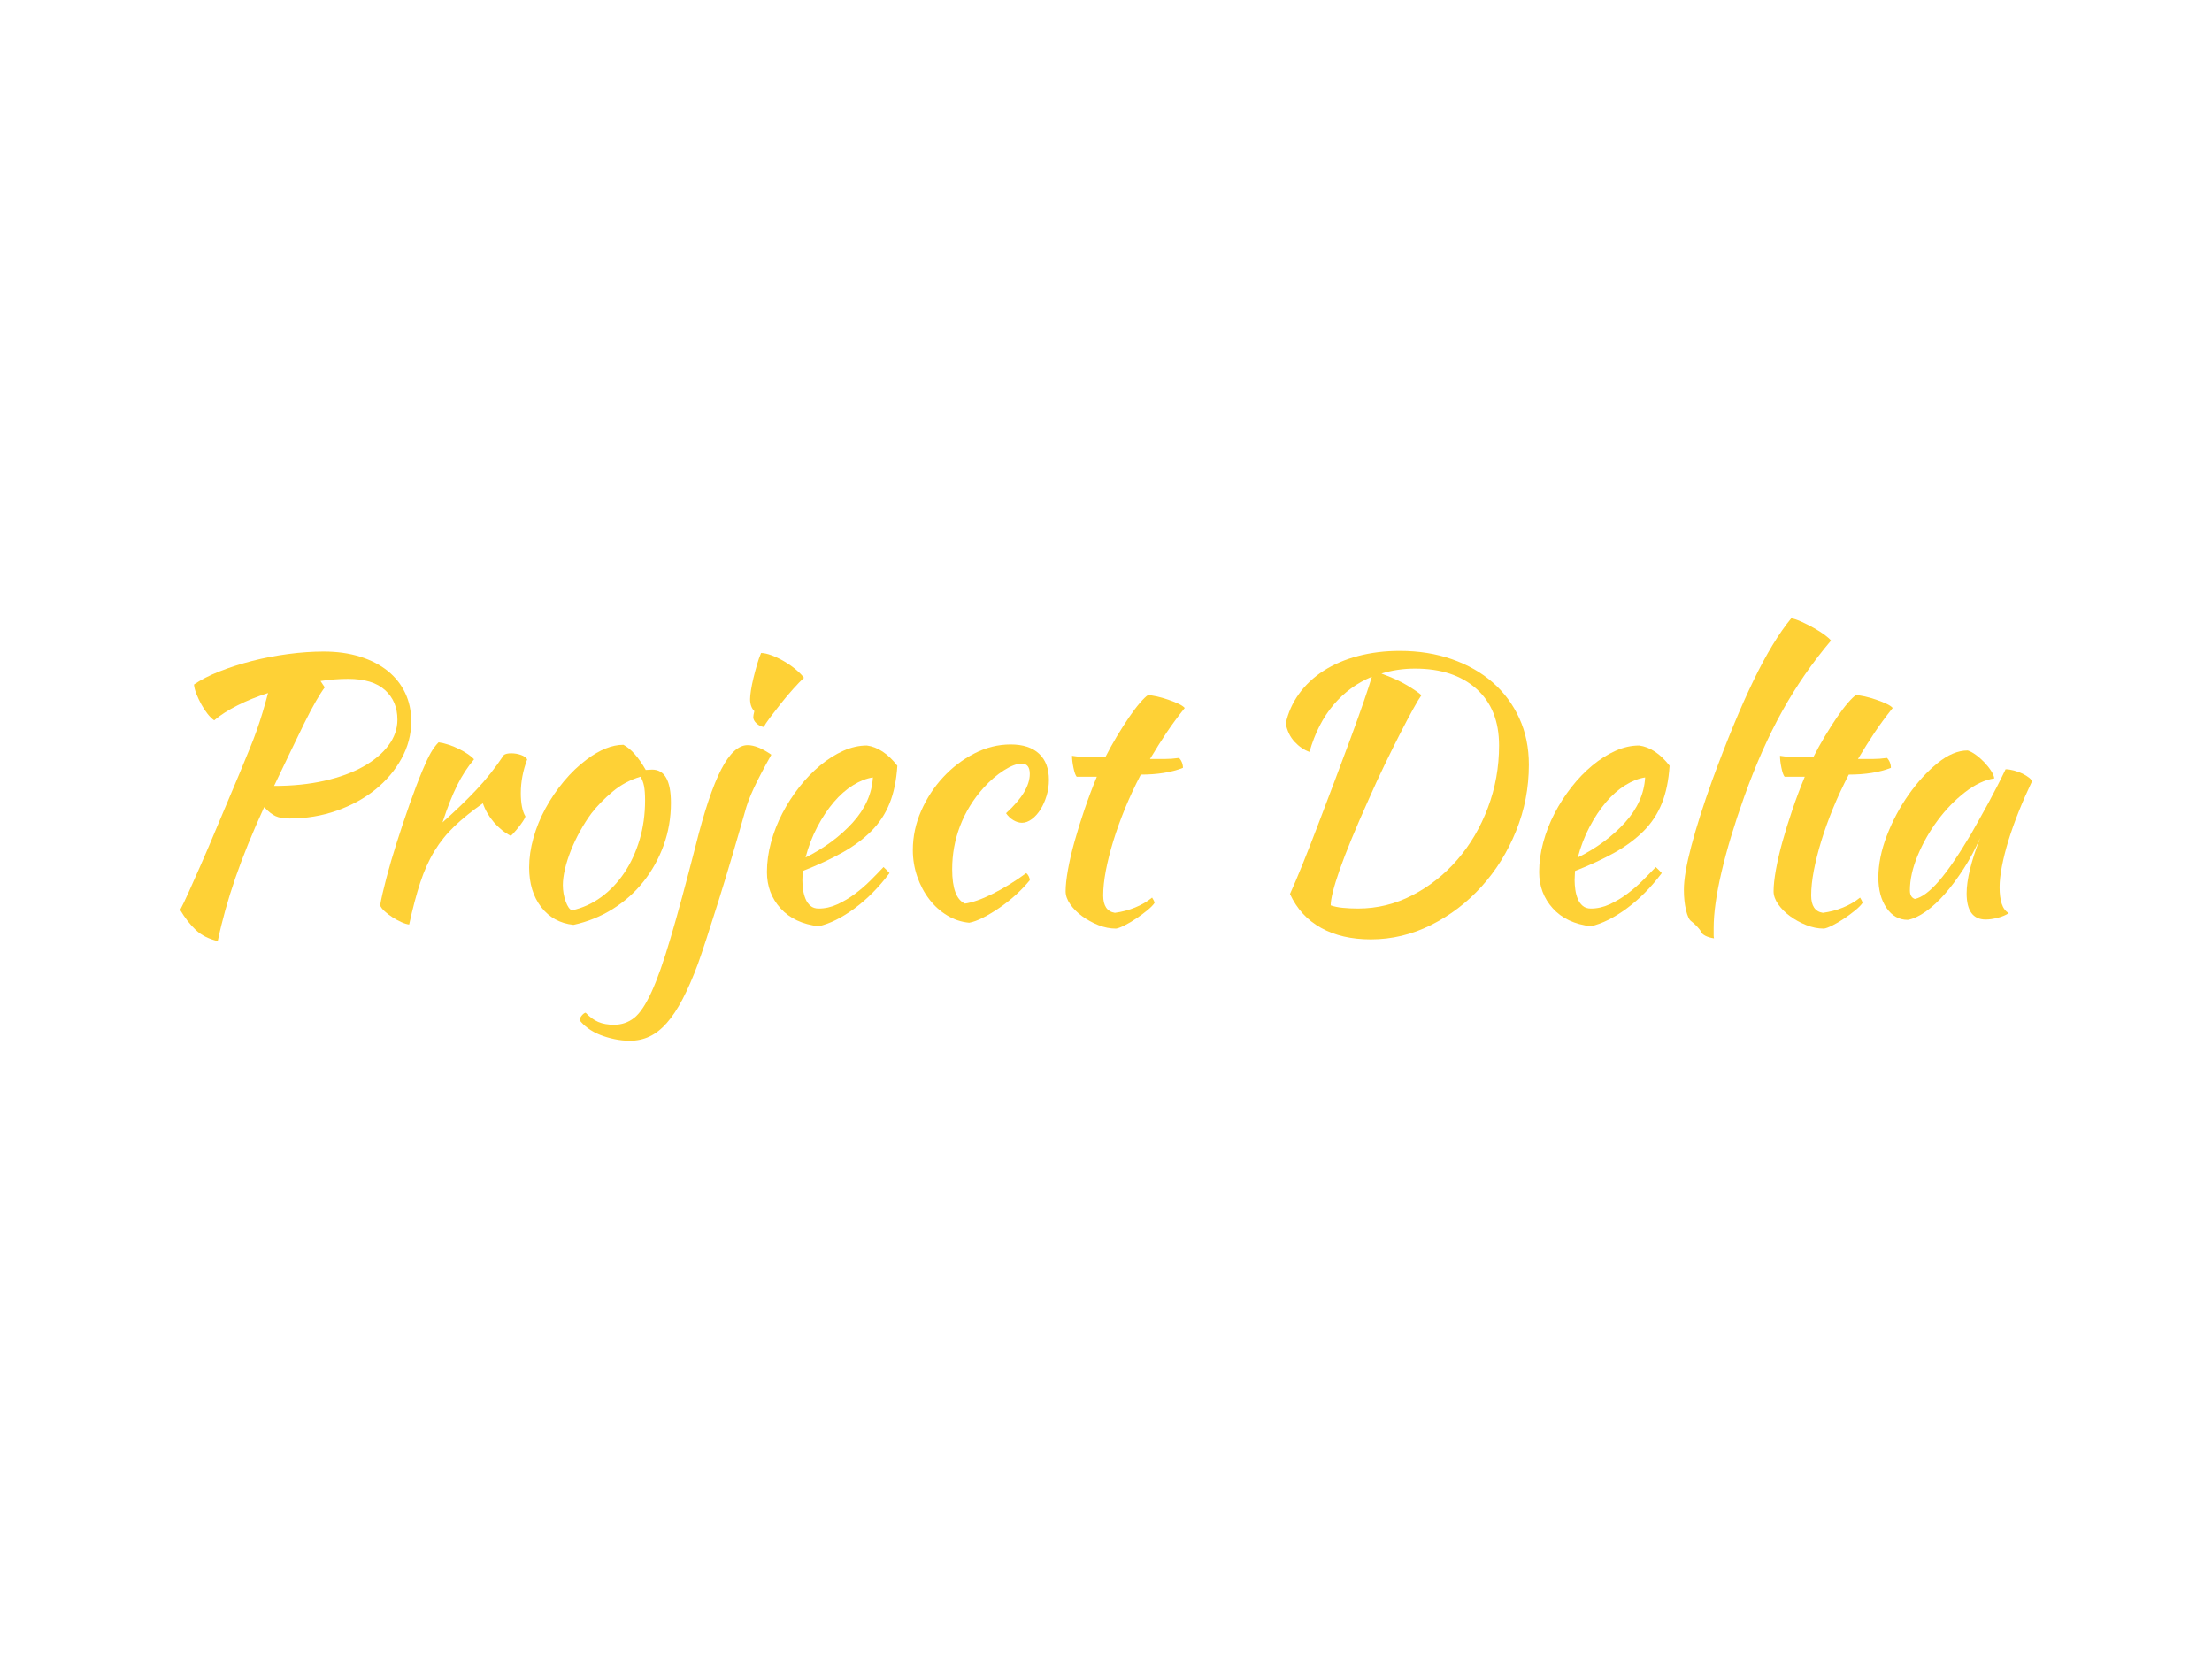<?xml version="1.0" encoding="iso-8859-1"?>
<!-- Generator: Adobe Illustrator 18.1.1, SVG Export Plug-In . SVG Version: 6.00 Build 0)  -->
<!DOCTYPE svg PUBLIC "-//W3C//DTD SVG 1.1//EN" "http://www.w3.org/Graphics/SVG/1.1/DTD/svg11.dtd">
<svg version="1.1" xmlns="http://www.w3.org/2000/svg" xmlns:xlink="http://www.w3.org/1999/xlink" x="0px" y="0px"
	 viewBox="0 0 140 105" style="enable-background:new 0 0 140 105;" xml:space="preserve">
<g id="delta">
	<g>
		<path style="fill:#FED136;" d="M26.028,45.658c0,0.823-0.206,1.608-0.617,2.355c-0.411,0.748-0.964,1.402-1.66,1.962
			c-0.695,0.561-1.511,1.006-2.445,1.335c-0.935,0.329-1.926,0.493-2.972,0.493c-0.374,0-0.669-0.048-0.886-0.146
			s-0.459-0.288-0.729-0.572c-0.748,1.63-1.357,3.13-1.828,4.497c-0.471,1.369-0.841,2.695-1.11,3.981
			c-0.568-0.134-1.032-0.369-1.391-0.706s-0.688-0.759-0.987-1.268c0.149-0.283,0.329-0.657,0.538-1.121s0.463-1.035,0.763-1.716
			s0.647-1.496,1.043-2.445c0.396-0.949,0.863-2.06,1.402-3.331c0.239-0.583,0.448-1.091,0.628-1.525
			c0.179-0.434,0.336-0.841,0.471-1.222c0.134-0.381,0.258-0.759,0.37-1.133c0.112-0.374,0.228-0.785,0.348-1.234
			c-0.703,0.225-1.35,0.486-1.94,0.785c-0.591,0.299-1.081,0.613-1.469,0.942c-0.135-0.089-0.273-0.224-0.415-0.403
			c-0.142-0.18-0.273-0.377-0.393-0.595c-0.12-0.216-0.224-0.438-0.314-0.662s-0.142-0.426-0.157-0.605
			c0.433-0.299,0.972-0.576,1.615-0.83c0.643-0.254,1.331-0.475,2.063-0.662c0.733-0.187,1.492-0.333,2.277-0.438
			c0.785-0.104,1.537-0.157,2.254-0.157c0.853,0,1.623,0.109,2.311,0.326c0.688,0.217,1.271,0.52,1.75,0.908
			c0.479,0.389,0.845,0.853,1.099,1.391C25.901,44.403,26.028,45.001,26.028,45.658z M22.035,42.967
			c-0.569,0-1.152,0.045-1.75,0.134l0.27,0.404c-0.15,0.195-0.336,0.486-0.561,0.875c-0.224,0.389-0.471,0.856-0.74,1.402
			c-0.269,0.546-0.564,1.155-0.886,1.828c-0.322,0.673-0.662,1.383-1.021,2.131c1.166,0,2.228-0.108,3.185-0.325
			c0.957-0.217,1.775-0.516,2.456-0.897c0.68-0.381,1.211-0.826,1.593-1.334c0.381-0.508,0.572-1.054,0.572-1.637
			c0-0.777-0.262-1.402-0.785-1.873C23.844,43.202,23.067,42.967,22.035,42.967z"/>
		<path style="fill:#FED136;" d="M24.058,57.301c0.075-0.434,0.206-1.006,0.393-1.717c0.187-0.71,0.407-1.465,0.662-2.265
			c0.254-0.8,0.523-1.604,0.807-2.411s0.561-1.533,0.83-2.176c0.194-0.463,0.366-0.826,0.516-1.088
			c0.149-0.262,0.314-0.482,0.493-0.662c0.209,0.03,0.426,0.082,0.651,0.157c0.224,0.075,0.44,0.165,0.65,0.269
			c0.209,0.105,0.396,0.213,0.561,0.326c0.165,0.112,0.292,0.221,0.381,0.325c-0.404,0.479-0.759,1.024-1.065,1.637
			c-0.307,0.613-0.617,1.398-0.931,2.355c0.807-0.718,1.521-1.406,2.142-2.064c0.62-0.658,1.2-1.391,1.738-2.198
			c0.09-0.074,0.247-0.112,0.471-0.112c0.209,0,0.411,0.034,0.605,0.101c0.194,0.067,0.329,0.161,0.404,0.281
			c-0.269,0.718-0.404,1.428-0.404,2.131c0,0.658,0.097,1.151,0.292,1.48c-0.015,0.089-0.116,0.262-0.303,0.516
			c-0.187,0.254-0.393,0.494-0.617,0.718c-0.404-0.209-0.763-0.497-1.077-0.863c-0.314-0.366-0.546-0.766-0.695-1.2
			c-0.703,0.494-1.301,0.976-1.794,1.447c-0.494,0.471-0.917,0.995-1.268,1.57c-0.352,0.576-0.65,1.237-0.897,1.985
			c-0.247,0.748-0.482,1.637-0.707,2.669c-0.134-0.015-0.295-0.063-0.482-0.146c-0.188-0.083-0.374-0.184-0.561-0.303
			c-0.187-0.12-0.355-0.247-0.504-0.382C24.2,57.547,24.103,57.42,24.058,57.301z"/>
		<path style="fill:#FED136;" d="M36.295,58.534c-0.853-0.09-1.533-0.464-2.042-1.122c-0.508-0.657-0.763-1.495-0.763-2.512
			c0-0.598,0.09-1.219,0.27-1.862c0.179-0.643,0.434-1.268,0.763-1.873c0.329-0.605,0.718-1.178,1.166-1.716
			c0.449-0.539,0.935-1.002,1.458-1.391c0.822-0.613,1.593-0.92,2.311-0.92c0.479,0.254,0.949,0.785,1.413,1.593
			c0.075,0,0.142-0.003,0.202-0.011c0.06-0.007,0.126-0.011,0.202-0.011c0.792,0,1.189,0.703,1.189,2.108
			c0,0.942-0.154,1.836-0.46,2.681c-0.307,0.845-0.733,1.612-1.278,2.299c-0.546,0.688-1.197,1.267-1.952,1.738
			C38.018,58.007,37.192,58.34,36.295,58.534z M37.439,51.468c-0.255,0.344-0.494,0.718-0.718,1.122
			c-0.225,0.404-0.419,0.812-0.583,1.223c-0.165,0.412-0.292,0.808-0.381,1.188c-0.09,0.382-0.134,0.722-0.134,1.021
			c0,0.359,0.06,0.703,0.179,1.032s0.254,0.516,0.404,0.561c0.673-0.149,1.29-0.43,1.851-0.841c0.561-0.411,1.046-0.923,1.458-1.537
			c0.411-0.612,0.732-1.309,0.964-2.085c0.232-0.777,0.348-1.607,0.348-2.49c0-0.389-0.022-0.696-0.067-0.92
			c-0.044-0.224-0.12-0.418-0.224-0.583c-0.658,0.194-1.245,0.508-1.761,0.942C38.257,50.534,37.812,50.99,37.439,51.468z"/>
		<path style="fill:#FED136;" d="M44.02,53.554c0.553-2.213,1.095-3.832,1.626-4.856c0.531-1.024,1.088-1.537,1.671-1.537
			c0.418,0,0.919,0.202,1.502,0.605c-0.479,0.853-0.849,1.559-1.11,2.12c-0.262,0.561-0.452,1.073-0.572,1.536
			c-0.254,0.897-0.523,1.828-0.808,2.793c-0.284,0.964-0.564,1.888-0.841,2.77c-0.277,0.882-0.531,1.679-0.763,2.389
			c-0.232,0.71-0.415,1.253-0.55,1.627c-0.329,0.882-0.654,1.629-0.976,2.242c-0.322,0.613-0.654,1.114-0.998,1.503
			c-0.344,0.389-0.707,0.673-1.088,0.853s-0.796,0.27-1.245,0.27c-0.329,0-0.654-0.034-0.976-0.102
			c-0.321-0.066-0.625-0.156-0.909-0.269c-0.284-0.112-0.538-0.251-0.763-0.415c-0.224-0.165-0.404-0.337-0.538-0.516
			c0.015-0.105,0.063-0.206,0.146-0.303c0.083-0.098,0.161-0.154,0.236-0.169c0.254,0.27,0.52,0.464,0.796,0.583
			c0.277,0.12,0.609,0.18,0.998,0.18c0.479,0,0.901-0.143,1.267-0.426c0.367-0.284,0.737-0.834,1.11-1.648
			c0.374-0.815,0.777-1.96,1.211-3.433C42.883,57.88,43.406,55.947,44.02,53.554z M47.676,45.389c0-0.075,0.022-0.202,0.067-0.381
			c-0.179-0.179-0.269-0.434-0.269-0.763c0-0.134,0.019-0.321,0.056-0.561c0.037-0.239,0.09-0.497,0.157-0.774
			c0.067-0.276,0.142-0.557,0.224-0.841c0.082-0.284,0.168-0.531,0.258-0.74c0.18,0,0.4,0.049,0.662,0.146s0.527,0.224,0.796,0.381
			c0.269,0.157,0.516,0.329,0.74,0.516c0.225,0.188,0.396,0.363,0.516,0.527c-0.18,0.165-0.404,0.396-0.673,0.695
			c-0.27,0.299-0.531,0.609-0.785,0.931c-0.254,0.322-0.486,0.621-0.695,0.897c-0.21,0.277-0.336,0.475-0.381,0.594
			c-0.18-0.03-0.336-0.108-0.471-0.235C47.743,45.655,47.676,45.524,47.676,45.389z"/>
		<path style="fill:#FED136;" d="M56.794,48.463c-0.06,0.927-0.224,1.724-0.494,2.389c-0.269,0.666-0.654,1.249-1.155,1.75
			c-0.501,0.501-1.11,0.954-1.828,1.357s-1.555,0.793-2.512,1.167c0,0.089-0.004,0.183-0.011,0.28s-0.011,0.198-0.011,0.303
			c0,0.194,0.015,0.396,0.045,0.605c0.03,0.21,0.082,0.403,0.157,0.583c0.075,0.18,0.179,0.325,0.314,0.438s0.306,0.168,0.516,0.168
			c0.403,0,0.8-0.09,1.188-0.269c0.389-0.18,0.759-0.4,1.11-0.662c0.351-0.262,0.68-0.546,0.987-0.853
			c0.306-0.306,0.579-0.586,0.818-0.841c0.149,0.135,0.277,0.262,0.381,0.381c-0.673,0.897-1.41,1.642-2.209,2.232
			s-1.559,0.968-2.276,1.133c-1.032-0.12-1.836-0.497-2.412-1.133s-0.863-1.402-0.863-2.299c0-0.613,0.085-1.237,0.258-1.874
			c0.172-0.635,0.411-1.249,0.718-1.839c0.306-0.59,0.665-1.147,1.077-1.671c0.411-0.523,0.853-0.979,1.323-1.368
			c0.471-0.389,0.957-0.695,1.458-0.92c0.501-0.224,0.999-0.336,1.492-0.336C55.552,47.274,56.196,47.7,56.794,48.463z
			 M55.246,49.203c-0.404,0.06-0.822,0.224-1.256,0.493c-0.434,0.269-0.841,0.628-1.223,1.077s-0.729,0.972-1.043,1.57
			s-0.561,1.241-0.74,1.929c1.196-0.598,2.19-1.335,2.983-2.209C54.76,51.188,55.186,50.235,55.246,49.203z"/>
		<path style="fill:#FED136;" d="M57.774,53.801c0-0.852,0.175-1.678,0.527-2.478c0.351-0.8,0.815-1.51,1.391-2.131
			s1.234-1.122,1.974-1.503s1.506-0.572,2.299-0.572c0.777,0,1.375,0.195,1.794,0.583c0.418,0.389,0.628,0.942,0.628,1.66
			c0,0.344-0.049,0.677-0.146,0.998c-0.097,0.322-0.224,0.61-0.381,0.864c-0.157,0.254-0.34,0.46-0.549,0.617
			c-0.209,0.157-0.419,0.236-0.628,0.236c-0.18,0-0.363-0.056-0.55-0.168s-0.34-0.258-0.46-0.438
			c1.002-0.912,1.503-1.742,1.503-2.49c0-0.434-0.172-0.65-0.516-0.65c-0.299,0-0.673,0.142-1.122,0.426s-0.883,0.658-1.301,1.122
			c-0.643,0.718-1.133,1.514-1.469,2.389c-0.336,0.875-0.504,1.791-0.504,2.748c0,1.211,0.269,1.937,0.808,2.176
			c0.224-0.03,0.485-0.098,0.785-0.202s0.621-0.243,0.965-0.415c0.344-0.172,0.699-0.37,1.065-0.595
			c0.366-0.224,0.721-0.463,1.065-0.718c0.06,0.045,0.112,0.112,0.157,0.202c0.045,0.09,0.067,0.172,0.067,0.247
			c-0.254,0.313-0.546,0.62-0.875,0.92c-0.329,0.299-0.673,0.571-1.032,0.818c-0.359,0.247-0.707,0.456-1.043,0.628
			s-0.632,0.28-0.886,0.325c-0.494-0.045-0.957-0.198-1.391-0.46c-0.434-0.261-0.812-0.602-1.133-1.021
			c-0.322-0.418-0.576-0.897-0.763-1.436C57.867,54.945,57.774,54.385,57.774,53.801z"/>
		<path style="fill:#FED136;" d="M68.141,49.158c-0.075-0.09-0.142-0.281-0.202-0.572c-0.06-0.292-0.09-0.542-0.09-0.751
			c0.389,0.06,0.763,0.09,1.122,0.09s0.688,0,0.986,0c0.225-0.443,0.467-0.883,0.729-1.319s0.516-0.835,0.764-1.198
			c0.246-0.362,0.479-0.669,0.695-0.92s0.385-0.414,0.504-0.488c0.15,0,0.34,0.026,0.572,0.079s0.467,0.12,0.707,0.202
			c0.238,0.083,0.455,0.168,0.65,0.258c0.193,0.09,0.328,0.18,0.404,0.27c-0.449,0.564-0.834,1.088-1.156,1.57
			c-0.322,0.483-0.67,1.036-1.043,1.66c0.299,0,0.602,0,0.908,0s0.617-0.022,0.932-0.067c0.074,0.075,0.135,0.168,0.18,0.28
			s0.066,0.228,0.066,0.348c-0.732,0.284-1.623,0.426-2.668,0.426c-0.375,0.72-0.707,1.436-1,2.148
			c-0.291,0.712-0.537,1.398-0.74,2.058c-0.201,0.66-0.357,1.282-0.471,1.867c-0.111,0.584-0.168,1.109-0.168,1.574
			c0,0.659,0.248,1.026,0.74,1.102c0.449-0.06,0.875-0.172,1.279-0.337c0.404-0.164,0.762-0.373,1.076-0.628
			c0.09,0.135,0.143,0.247,0.156,0.337c-0.088,0.134-0.242,0.29-0.459,0.468s-0.453,0.353-0.707,0.523s-0.5,0.315-0.74,0.435
			c-0.238,0.118-0.418,0.186-0.537,0.2c-0.375,0-0.748-0.075-1.122-0.225c-0.374-0.149-0.714-0.337-1.021-0.562
			s-0.557-0.476-0.751-0.752c-0.194-0.277-0.292-0.551-0.292-0.82c0-0.358,0.048-0.812,0.146-1.358
			c0.097-0.546,0.235-1.141,0.415-1.785c0.179-0.644,0.389-1.317,0.628-2.021s0.501-1.4,0.785-2.088H68.141z"/>
		<path style="fill:#FED136;" d="M81.644,56.583c0.225-0.494,0.493-1.129,0.808-1.907c0.313-0.777,0.643-1.618,0.986-2.523
			c0.344-0.904,0.695-1.832,1.055-2.781c0.358-0.949,0.695-1.851,1.009-2.703c0.314-0.853,0.587-1.615,0.819-2.288
			c0.231-0.673,0.399-1.189,0.505-1.548c-0.942,0.389-1.75,0.979-2.423,1.772c-0.673,0.793-1.182,1.787-1.525,2.983
			c-0.344-0.12-0.658-0.333-0.942-0.639s-0.471-0.691-0.561-1.155c0.149-0.688,0.43-1.316,0.842-1.884
			c0.411-0.568,0.931-1.054,1.559-1.458s1.354-0.714,2.176-0.931s1.705-0.325,2.646-0.325c1.196,0,2.296,0.176,3.298,0.527
			c1.001,0.352,1.861,0.841,2.579,1.469s1.278,1.383,1.683,2.266c0.403,0.882,0.605,1.862,0.605,2.938
			c0,1.466-0.27,2.864-0.808,4.194c-0.538,1.331-1.268,2.505-2.187,3.521c-0.92,1.018-1.985,1.828-3.196,2.434
			c-1.212,0.606-2.483,0.909-3.813,0.909c-1.227,0-2.277-0.243-3.151-0.729C82.732,58.238,82.077,57.524,81.644,56.583z
			 M89.562,42.317c-0.748,0-1.458,0.104-2.131,0.314c0.657,0.239,1.203,0.49,1.638,0.751c0.434,0.262,0.732,0.467,0.896,0.617
			c-0.119,0.165-0.295,0.456-0.526,0.875c-0.232,0.419-0.502,0.928-0.808,1.525c-0.307,0.599-0.632,1.253-0.976,1.963
			c-0.345,0.71-0.681,1.439-1.01,2.187c-0.853,1.899-1.47,3.395-1.851,4.486c-0.382,1.092-0.572,1.847-0.572,2.266
			c0.21,0.074,0.464,0.127,0.763,0.156c0.299,0.03,0.62,0.045,0.965,0.045c1.211,0,2.358-0.28,3.443-0.841
			c1.084-0.561,2.033-1.312,2.849-2.255c0.814-0.941,1.458-2.037,1.929-3.286c0.471-1.248,0.707-2.561,0.707-3.937
			c0-1.54-0.479-2.736-1.436-3.589C92.485,42.742,91.192,42.317,89.562,42.317z"/>
		<path style="fill:#FED136;" d="M105.671,48.463c-0.06,0.927-0.225,1.724-0.493,2.389c-0.27,0.666-0.654,1.249-1.155,1.75
			c-0.502,0.501-1.11,0.954-1.828,1.357s-1.556,0.793-2.513,1.167c0,0.089-0.004,0.183-0.011,0.28
			c-0.008,0.098-0.012,0.198-0.012,0.303c0,0.194,0.015,0.396,0.045,0.605c0.03,0.21,0.082,0.403,0.157,0.583
			c0.074,0.18,0.18,0.325,0.314,0.438c0.134,0.112,0.306,0.168,0.516,0.168c0.403,0,0.8-0.09,1.188-0.269
			c0.389-0.18,0.759-0.4,1.11-0.662s0.681-0.546,0.987-0.853c0.306-0.306,0.579-0.586,0.818-0.841
			c0.149,0.135,0.276,0.262,0.382,0.381c-0.673,0.897-1.41,1.642-2.21,2.232s-1.559,0.968-2.276,1.133
			c-1.032-0.12-1.836-0.497-2.411-1.133c-0.576-0.636-0.864-1.402-0.864-2.299c0-0.613,0.086-1.237,0.258-1.874
			c0.172-0.635,0.411-1.249,0.718-1.839c0.307-0.59,0.666-1.147,1.077-1.671s0.853-0.979,1.323-1.368
			c0.472-0.389,0.957-0.695,1.458-0.92c0.501-0.224,0.998-0.336,1.492-0.336C104.43,47.274,105.073,47.7,105.671,48.463z
			 M104.123,49.203c-0.403,0.06-0.822,0.224-1.256,0.493c-0.435,0.269-0.842,0.628-1.223,1.077s-0.729,0.972-1.043,1.57
			c-0.314,0.598-0.561,1.241-0.74,1.929c1.196-0.598,2.19-1.335,2.983-2.209C103.637,51.188,104.064,50.235,104.123,49.203z"/>
		<path style="fill:#FED136;" d="M106.575,56.313c0-0.658,0.157-1.581,0.471-2.77c0.314-1.189,0.755-2.576,1.324-4.161
			c0.927-2.527,1.798-4.632,2.612-6.314c0.815-1.682,1.611-2.994,2.39-3.937c0.179,0.03,0.399,0.105,0.661,0.225
			s0.52,0.25,0.774,0.393c0.254,0.142,0.482,0.288,0.684,0.437c0.202,0.15,0.333,0.27,0.393,0.359
			c-1.166,1.376-2.19,2.856-3.073,4.441c-0.882,1.585-1.689,3.402-2.422,5.451c-0.628,1.765-1.107,3.354-1.436,4.767
			c-0.329,1.413-0.494,2.591-0.494,3.533c0,0.254,0,0.411,0,0.471s0.008,0.119,0.022,0.18c-0.209-0.03-0.389-0.083-0.538-0.157
			c-0.149-0.075-0.247-0.165-0.291-0.27c-0.03-0.074-0.112-0.183-0.247-0.325c-0.135-0.142-0.255-0.25-0.359-0.325
			c-0.134-0.09-0.246-0.325-0.336-0.706C106.62,57.221,106.575,56.792,106.575,56.313z"/>
		<path style="fill:#FED136;" d="M112.949,49.158c-0.075-0.09-0.143-0.281-0.202-0.572s-0.089-0.542-0.089-0.751
			c0.389,0.06,0.763,0.09,1.121,0.09c0.359,0,0.688,0,0.987,0c0.224-0.443,0.467-0.883,0.729-1.319s0.516-0.835,0.763-1.198
			s0.479-0.669,0.695-0.92s0.385-0.414,0.505-0.488c0.149,0,0.34,0.026,0.572,0.079c0.231,0.052,0.467,0.12,0.706,0.202
			c0.239,0.083,0.456,0.168,0.65,0.258c0.194,0.09,0.329,0.18,0.404,0.27c-0.449,0.564-0.834,1.088-1.155,1.57
			c-0.322,0.483-0.67,1.036-1.043,1.66c0.299,0,0.602,0,0.908,0s0.617-0.022,0.931-0.067c0.075,0.075,0.135,0.168,0.18,0.28
			s0.067,0.228,0.067,0.348c-0.733,0.284-1.623,0.426-2.669,0.426c-0.374,0.72-0.707,1.436-0.999,2.148
			c-0.291,0.712-0.538,1.398-0.74,2.058c-0.201,0.66-0.358,1.282-0.471,1.867c-0.112,0.584-0.168,1.109-0.168,1.574
			c0,0.659,0.247,1.026,0.74,1.102c0.448-0.06,0.875-0.172,1.278-0.337c0.404-0.164,0.763-0.373,1.077-0.628
			c0.089,0.135,0.142,0.247,0.156,0.337c-0.089,0.134-0.243,0.29-0.459,0.468c-0.218,0.178-0.453,0.353-0.707,0.523
			c-0.255,0.171-0.501,0.315-0.74,0.435c-0.239,0.118-0.419,0.186-0.538,0.2c-0.374,0-0.748-0.075-1.122-0.225
			s-0.714-0.337-1.021-0.562s-0.557-0.476-0.751-0.752c-0.194-0.277-0.292-0.551-0.292-0.82c0-0.358,0.049-0.812,0.146-1.358
			c0.098-0.546,0.236-1.141,0.415-1.785c0.18-0.644,0.389-1.317,0.629-2.021c0.238-0.704,0.5-1.4,0.784-2.088H112.949z"/>
		<path style="fill:#FED136;" d="M126.937,48.687c0.149,0,0.325,0.026,0.527,0.079s0.385,0.12,0.55,0.202
			c0.164,0.083,0.303,0.168,0.415,0.258c0.112,0.09,0.168,0.172,0.168,0.247c-0.299,0.628-0.576,1.26-0.83,1.896
			s-0.471,1.245-0.65,1.828s-0.317,1.128-0.415,1.637s-0.146,0.95-0.146,1.323c0,0.419,0.045,0.767,0.135,1.043
			c0.09,0.277,0.238,0.476,0.448,0.595c-0.18,0.119-0.411,0.217-0.695,0.292c-0.284,0.074-0.538,0.111-0.763,0.111
			c-0.808,0-1.211-0.553-1.211-1.659c0-0.853,0.283-2.019,0.853-3.5c-0.3,0.685-0.644,1.329-1.032,1.932
			c-0.389,0.603-0.785,1.136-1.188,1.597c-0.404,0.462-0.812,0.838-1.223,1.128c-0.412,0.29-0.789,0.465-1.133,0.524
			c-0.554,0-1.002-0.251-1.346-0.754c-0.345-0.503-0.517-1.146-0.517-1.926c0-0.841,0.18-1.728,0.539-2.658
			c0.358-0.931,0.818-1.794,1.379-2.59c0.562-0.796,1.17-1.46,1.828-1.994s1.294-0.8,1.907-0.8c0.149,0.045,0.317,0.135,0.504,0.269
			c0.188,0.134,0.366,0.291,0.539,0.47c0.172,0.179,0.317,0.361,0.438,0.548c0.119,0.187,0.187,0.347,0.201,0.481
			c-0.598,0.089-1.215,0.38-1.851,0.873c-0.636,0.493-1.211,1.085-1.727,1.779c-0.517,0.694-0.938,1.436-1.268,2.227
			c-0.329,0.79-0.493,1.529-0.493,2.215c0,0.284,0.104,0.463,0.313,0.537c0.434-0.09,0.935-0.46,1.503-1.11s1.256-1.655,2.063-3.017
			c0.149-0.27,0.317-0.568,0.505-0.897c0.187-0.329,0.378-0.673,0.572-1.032s0.385-0.721,0.572-1.088
			C126.597,49.386,126.773,49.031,126.937,48.687z"/>
	</g>
</g>
<g id="Layer_1">
</g>
</svg>
